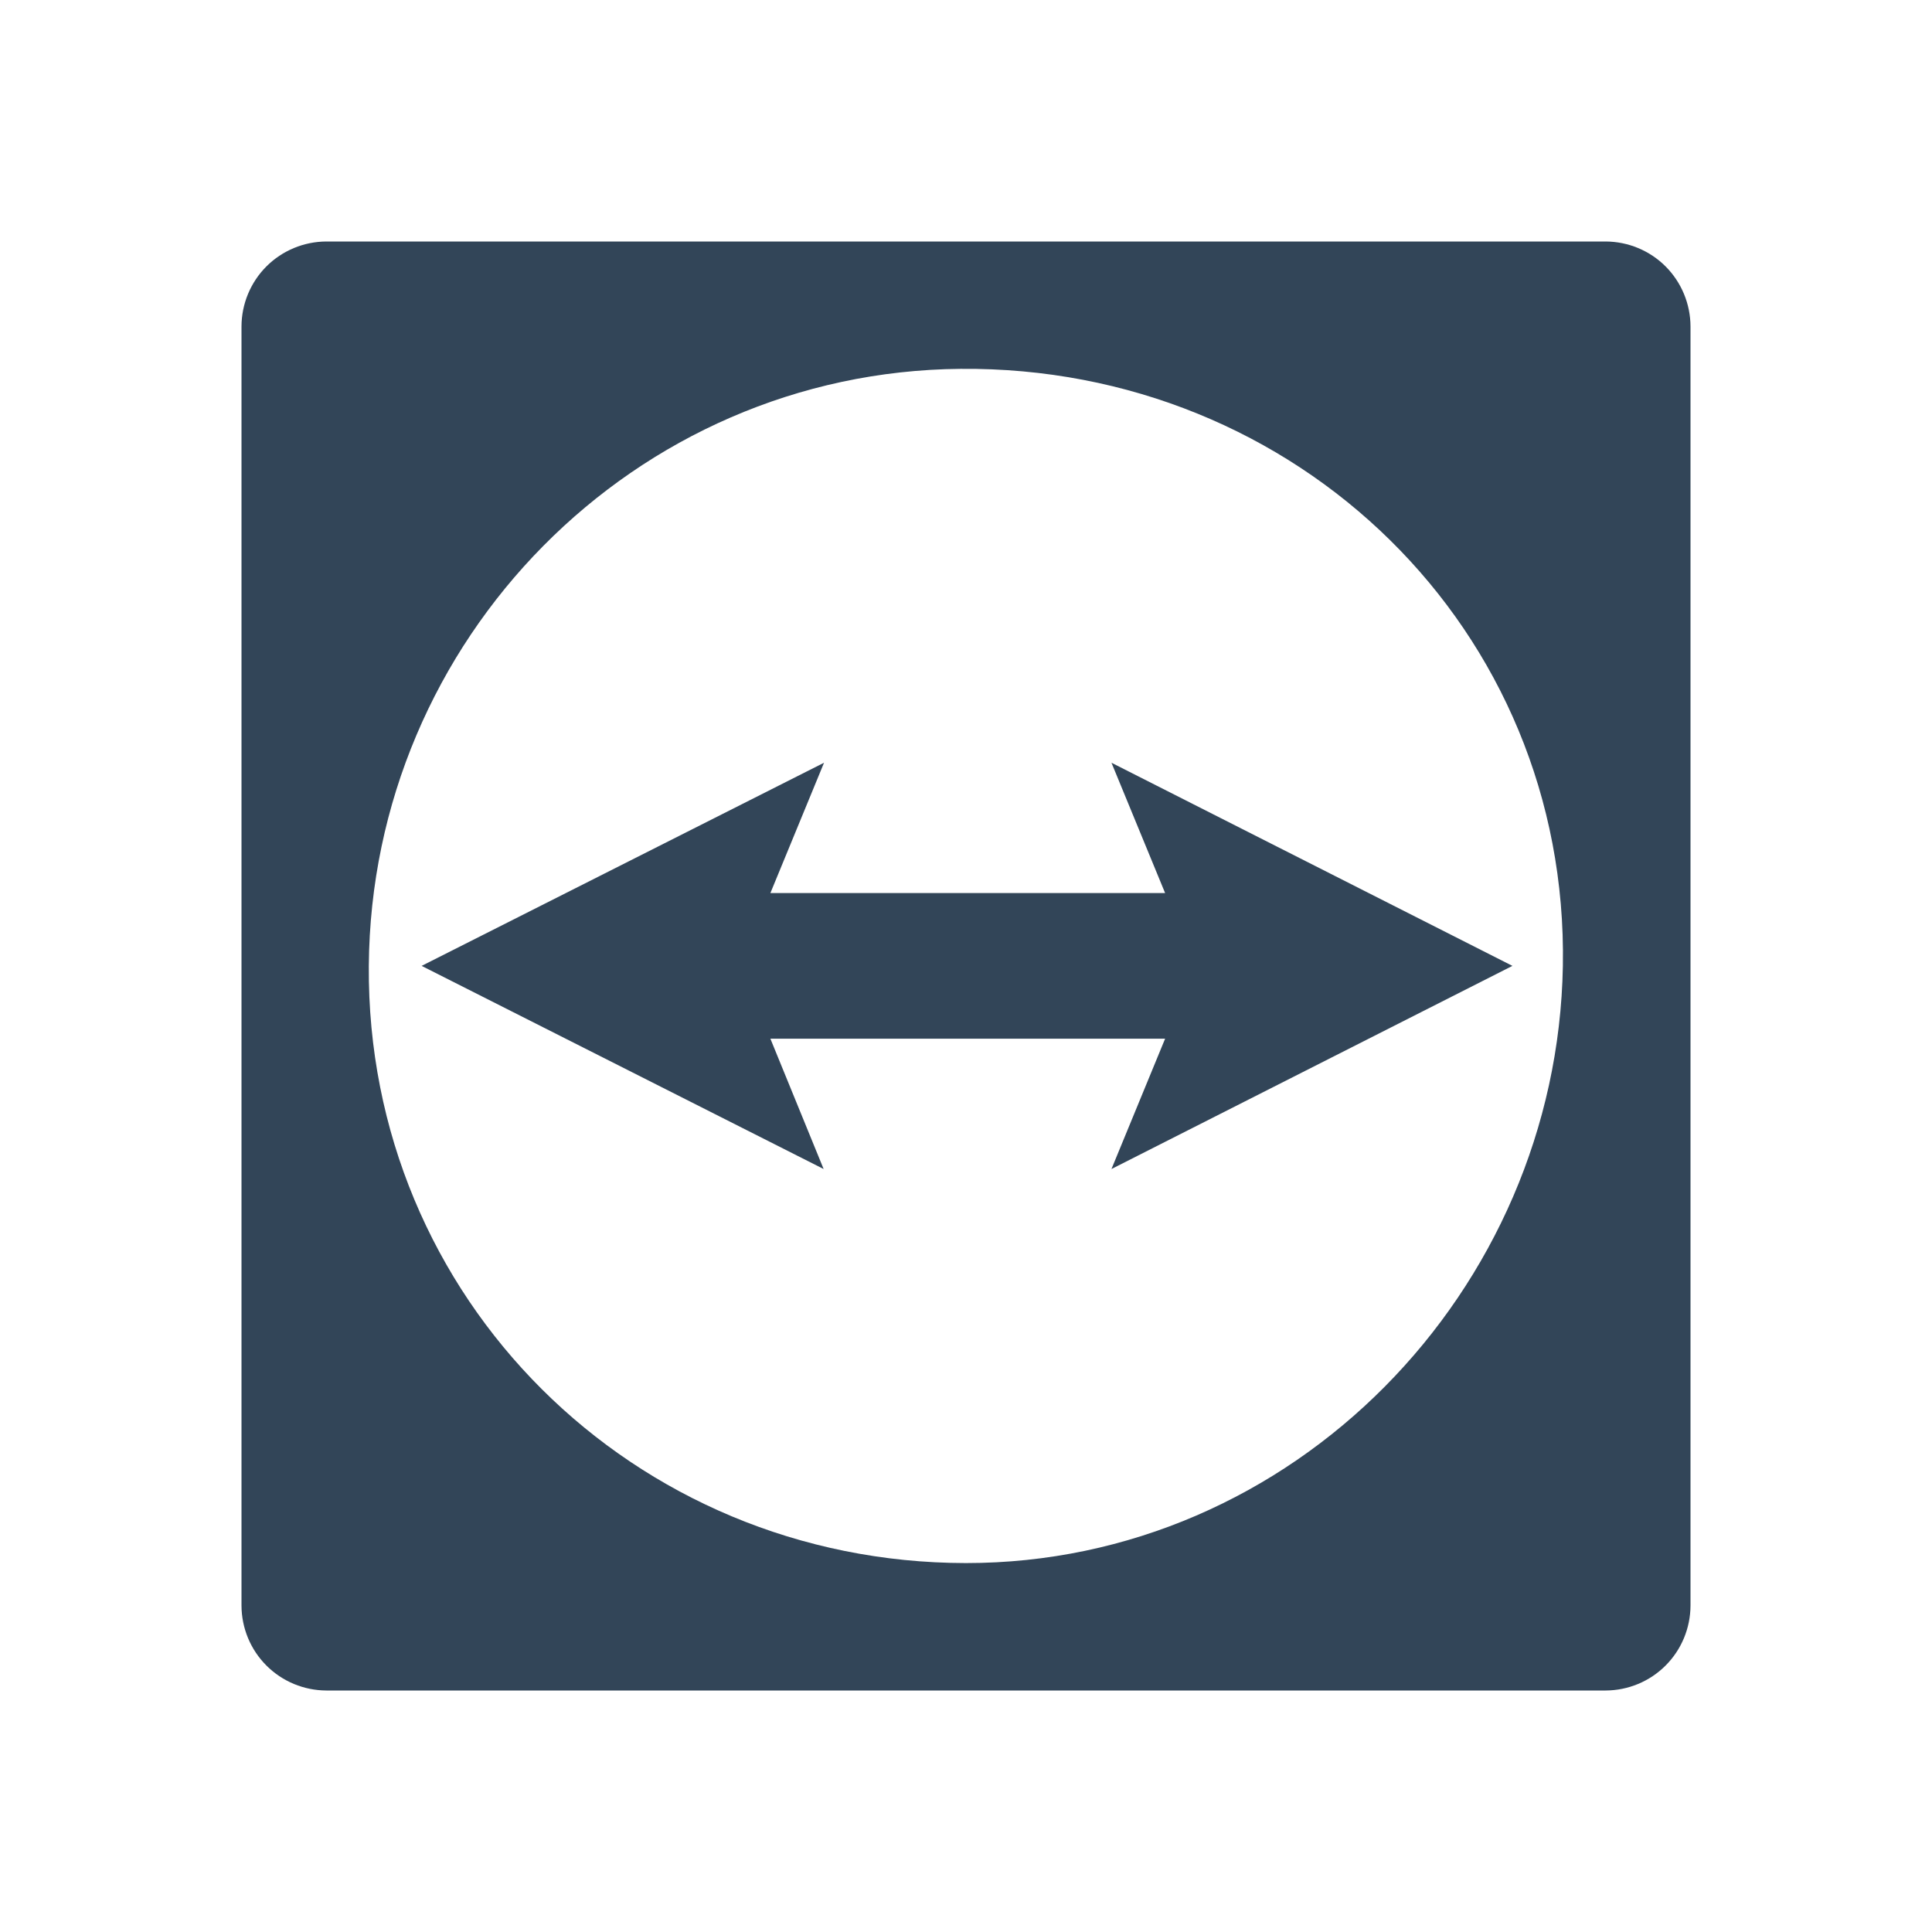 <svg width="48" height="48" viewBox="0 0 48 48" fill="none" xmlns="http://www.w3.org/2000/svg">
<path d="M39.891 42H8.109C7.55 41.998 7.015 41.776 6.619 41.38C6.224 40.985 6.002 40.45 6 39.891V8.109C6.002 7.55 6.224 7.015 6.619 6.619C7.015 6.224 7.55 6.002 8.109 6H39.891C40.45 6.002 40.986 6.224 41.381 6.619C41.776 7.015 41.998 7.55 42 8.109V39.891C41.998 40.45 41.776 40.985 41.381 41.38C40.986 41.776 40.45 41.998 39.891 42ZM23.864 9.164C15.758 9.234 9.222 15.886 9.163 23.998C9.103 32.259 15.734 38.826 23.996 38.834C32.118 38.838 38.688 32.084 38.829 23.998C38.975 15.64 32.221 9.09 23.864 9.164ZM20.473 18.95L19.14 22.188H28.947L27.614 18.95L37.576 23.997L27.614 29.044L28.947 25.806H19.14L20.463 29.044L10.475 23.997L20.473 18.95Z" fill="#324558"/>
</svg>

